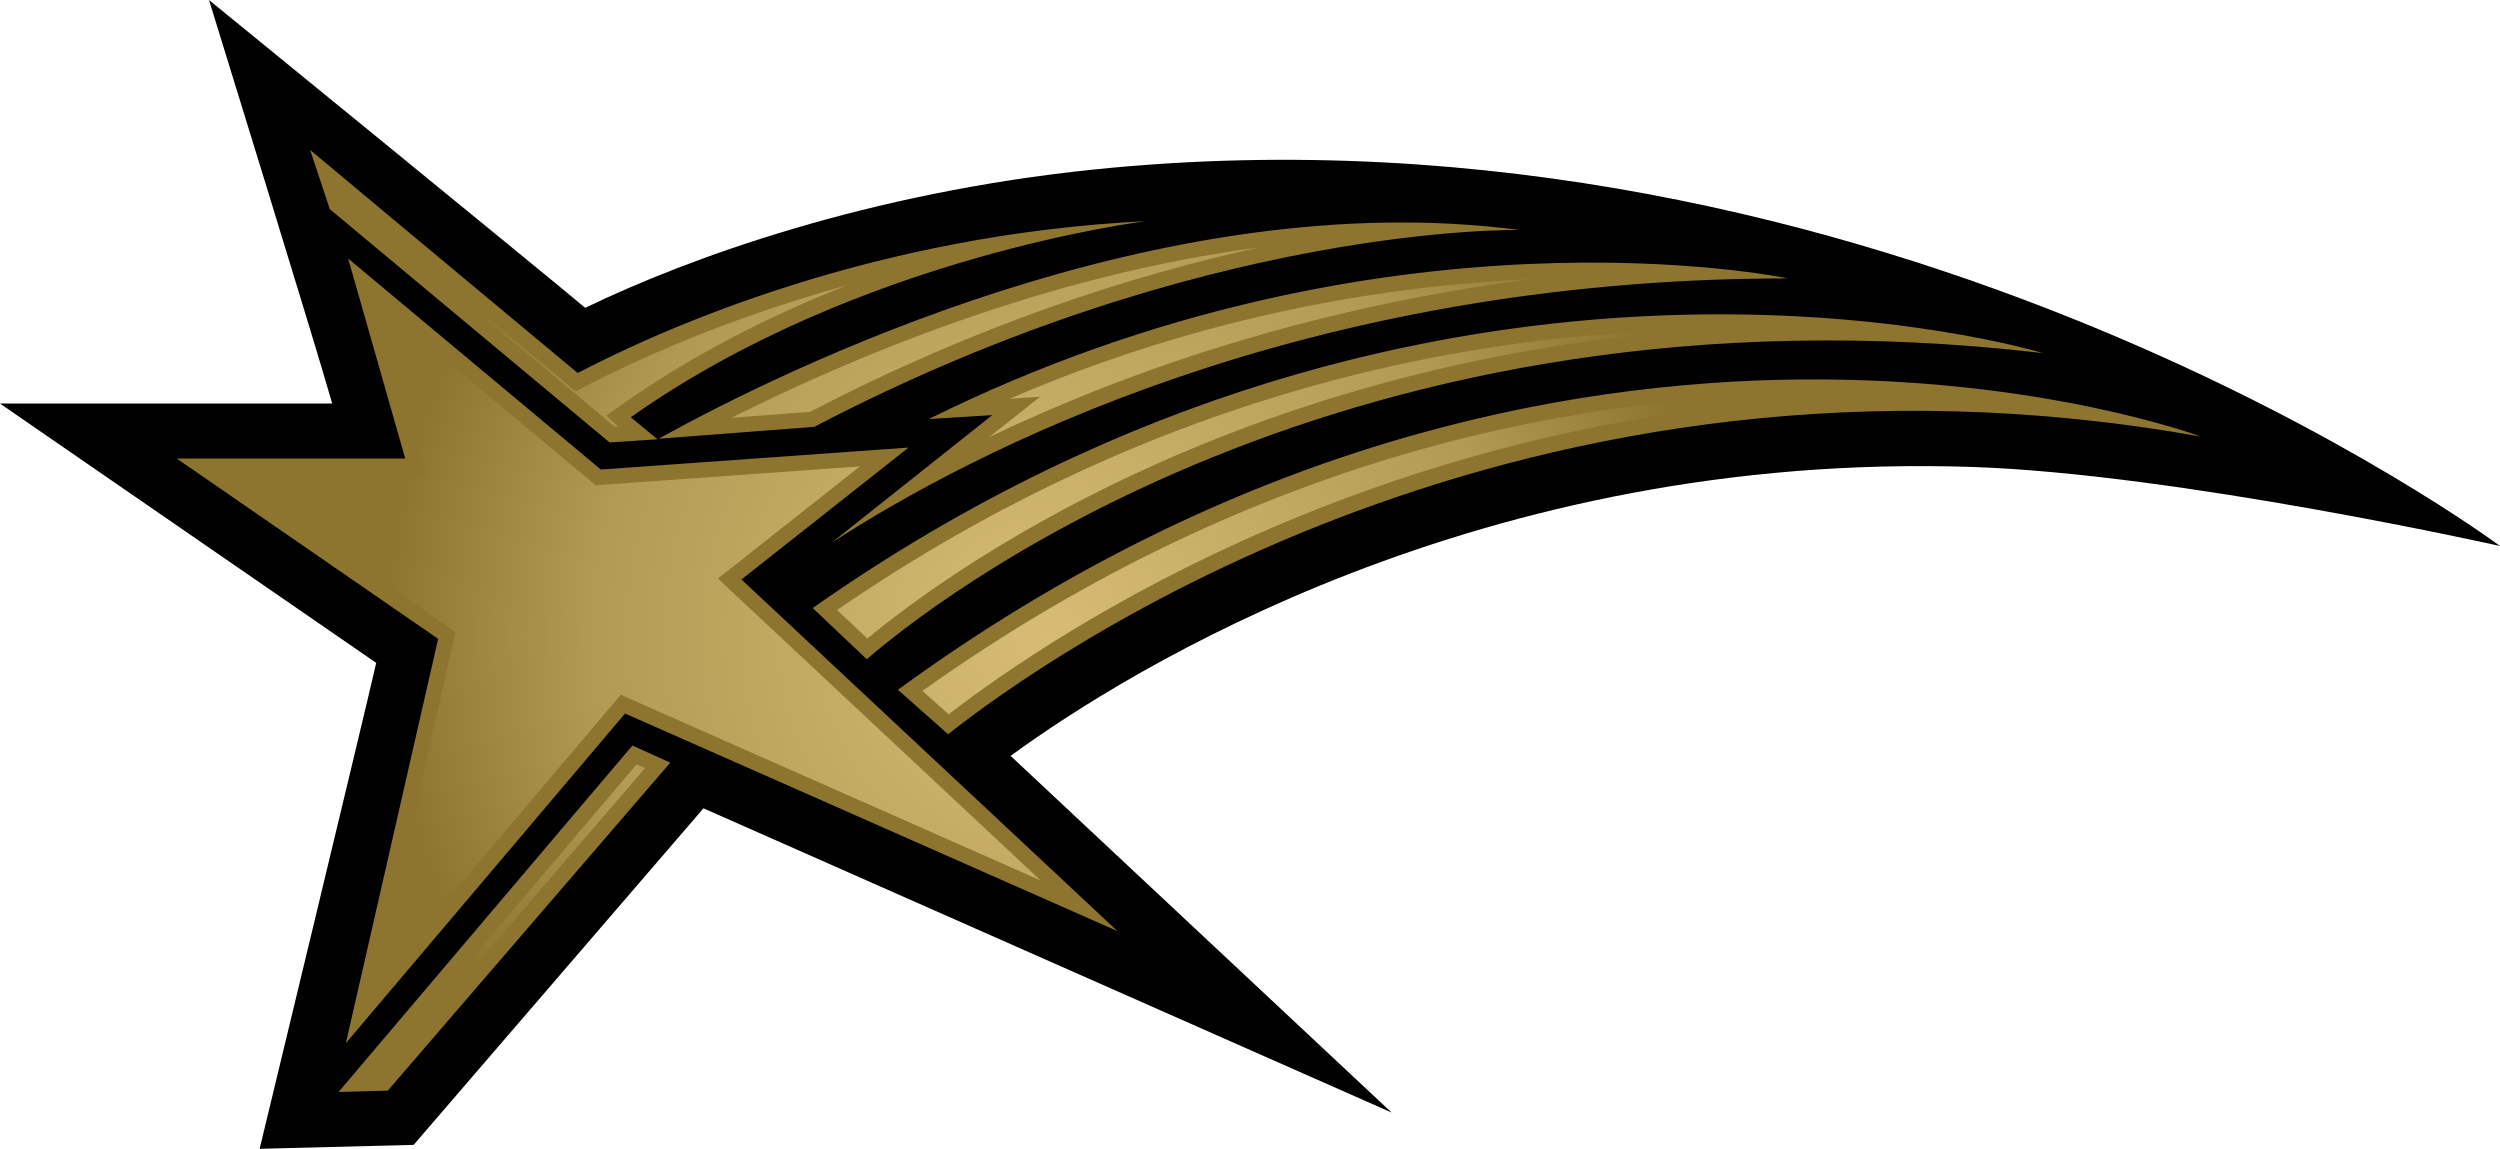 <?xml version="1.0" encoding="UTF-8" standalone="no"?>
<!-- Created with Inkscape (http://www.inkscape.org/) -->

<svg
   xmlns:dc="http://purl.org/dc/elements/1.1/"
   xmlns:cc="http://creativecommons.org/ns#"
   xmlns:rdf="http://www.w3.org/1999/02/22-rdf-syntax-ns#"
   xmlns:svg="http://www.w3.org/2000/svg"
   xmlns="http://www.w3.org/2000/svg"
   xmlns:xlink="http://www.w3.org/1999/xlink"
   xmlns:inkscape="http://www.inkscape.org/namespaces/inkscape"
   version="1.1"
   width="600"
   height="275.712"
   id="svg4602">
  <defs
     id="defs4604">
    <radialGradient
       cx="0"
       cy="0"
       r="1"
       fx="0"
       fy="0"
       id="radialGradient548"
       gradientUnits="userSpaceOnUse"
       gradientTransform="matrix(17.148,0,0,-17.148,477.056,369.739)"
       spreadMethod="pad">
      <stop
         id="stop550"
         style="stop-color:#d7bd74;stop-opacity:1"
         offset="0" />
      <stop
         id="stop552"
         style="stop-color:#b39a54;stop-opacity:1"
         offset="0.691" />
      <stop
         id="stop554"
         style="stop-color:#8d742f;stop-opacity:1"
         offset="1" />
    </radialGradient>
    <radialGradient
       cx="0"
       cy="0"
       r="1"
       fx="0"
       fy="0"
       id="radialGradient2995"
       xlink:href="#radialGradient548"
       gradientUnits="userSpaceOnUse"
       gradientTransform="matrix(17.148,0,0,-17.148,477.056,369.739)"
       spreadMethod="pad" />
    <radialGradient
       cx="0"
       cy="0"
       r="1"
       fx="0"
       fy="0"
       id="radialGradient2998"
       xlink:href="#radialGradient548"
       gradientUnits="userSpaceOnUse"
       gradientTransform="matrix(158.302,0,0,158.302,251.745,152.633)"
       spreadMethod="pad" />
  </defs>
  <path
     d="m 473.291,112.068 c -117.81,-3.896 -202.48,48.686 -230.746,69.346 16.367,15.324 91.446,85.602 91.446,85.602 0,0 -134.574,-59.496 -165.158,-73.02 -3.785,4.403 -69.558,80.774 -69.558,80.774 l -36.962,0.942 c 0,0 24.666,-102.163 27.98,-116.619 C 78.826,151.191 0,96.855 0,96.855 l 79.731,0 C 75.725,82.648 50.163,0 50.163,0 c 0,0 79.722,65.016 90.292,73.878 C 165.296,61.878 208.324,46.258 262.622,40.673 452.483,21.167 600,131.039 600,131.039 c 0,0 -77.488,-17.346 -126.709,-18.97"
     inkscape:connector-curvature="0"
     id="path542"
     style="fill:#000000;fill-opacity:1;fill-rule:nonzero;stroke:none" />
  <path
     d="m 83.008,250.363 67.001,-79.122 118.17,52.222 -90.227,-84.384 40.101,-31.663 -73.851,5.271 -60.65,-50.634 13.699,47.994 -54.843,0 62.745,43.277 -22.146,97.04 z M 158.557,105.034 C 187.728,88.916 278.565,43.877 364.712,55.203 c 0,0 -75.614,-1.726 -169.266,47.237 l -37.285,2.852 0.397,-0.258 z m 79.583,-5.4 -15.213,0.932 c 109.29,-54.234 206.117,-33.75 206.117,-33.75 -116.906,0 -196.489,42.012 -229.593,63.539 l 38.689,-30.722 z m -43.092,46.295 C 345.381,40.239 490.239,84.734 490.239,84.734 321.832,65.155 221.589,146.437 208.028,158.225 l -12.979,-12.296 z m 32.494,30.288 c 23.005,-18.204 137.925,-100.603 300.665,-71.432 0,0 -151.523,-56.828 -312.712,60.761 L 227.543,176.217 z M 151.597,99.994 C 206.265,61.444 275.029,53.08 275.029,53.08 209.976,56.247 159.822,78.494 138.978,89.35 l -0.36,0.148 C 112.437,67.749 74.432,35.984 74.432,35.984 l 4.717,14.207 67.149,55.997 11.502,-0.757 c 0,0 -2.419,-1.976 -6.416,-5.299 l 0.212,-0.138 z m 9.268,83.045 -67.795,78.716 -11.825,0.323 70.537,-83.156 9.084,4.117 z"
     inkscape:connector-curvature="0"
     id="path544"
     style="fill:#8d742f;fill-opacity:1;fill-rule:nonzero;stroke:none" />
  <path
     d="m 82.325,48.031 65.201,54.373 0.822,-0.037 -2.843,-2.631 3.969,-2.779 c 17.447,-12.296 36.196,-21.555 53.763,-28.479 l 0,0 c -29.531,8.142 -51.566,18.426 -62.598,24.158 l 0,0 -2.492,1.292 -1.874,-1.588 C 118.42,77.488 95.129,58.056 82.076,47.126 l 0,0 0.249,0.905 z m 93.218,52.249 18.897,-1.44 C 235.224,77.562 272.795,65.838 302.151,59.385 l 0,0 c -51.465,6.711 -98.48,26.762 -126.608,40.895 m 66.743,-4.579 7.32,-0.471 -9.194,7.284 -3.065,2.419 C 269.297,89.646 312.896,74.1 367.269,67.029 l 0,0 c -33.141,1.449 -77.349,8.151 -124.983,28.673 m -141.461,13.339 1.302,4.726 -4.874,0 -42.981,0 52.969,36.491 2.059,1.44 -0.545,2.456 -18.786,82.288 57.197,-67.573 1.8,-2.132 2.52,1.117 98.268,43.452 -74.322,-69.521 -3.139,-2.954 3.388,-2.64 30.694,-24.26 -61.915,4.431 -1.486,0.148 -1.117,-0.979 L 90.402,72.586 100.825,109.041 z m 100.068,37.359 7.284,6.85 c 18.426,-15.287 87.116,-65.736 198.908,-74.1 l 0,0 c -52.185,0.868 -128.306,13.699 -206.191,67.25 m 20.484,19.432 6.305,5.594 C 253.326,151.662 333.408,98.009 449.197,95.046 l 0,0 c -4.505,-0.212 -9.157,-0.323 -13.949,-0.323 l 0,0 c -52.323,0 -131.583,12.444 -213.872,71.109 m -131.98,92.313 1.948,-0.065 63.465,-73.712 -2.022,-0.932 -63.392,74.709 z"
     inkscape:connector-curvature="0"
     id="path556"
     style="fill:url(#radialGradient2998);fill-opacity:1;fill-rule:nonzero;stroke:none" />
</svg>
